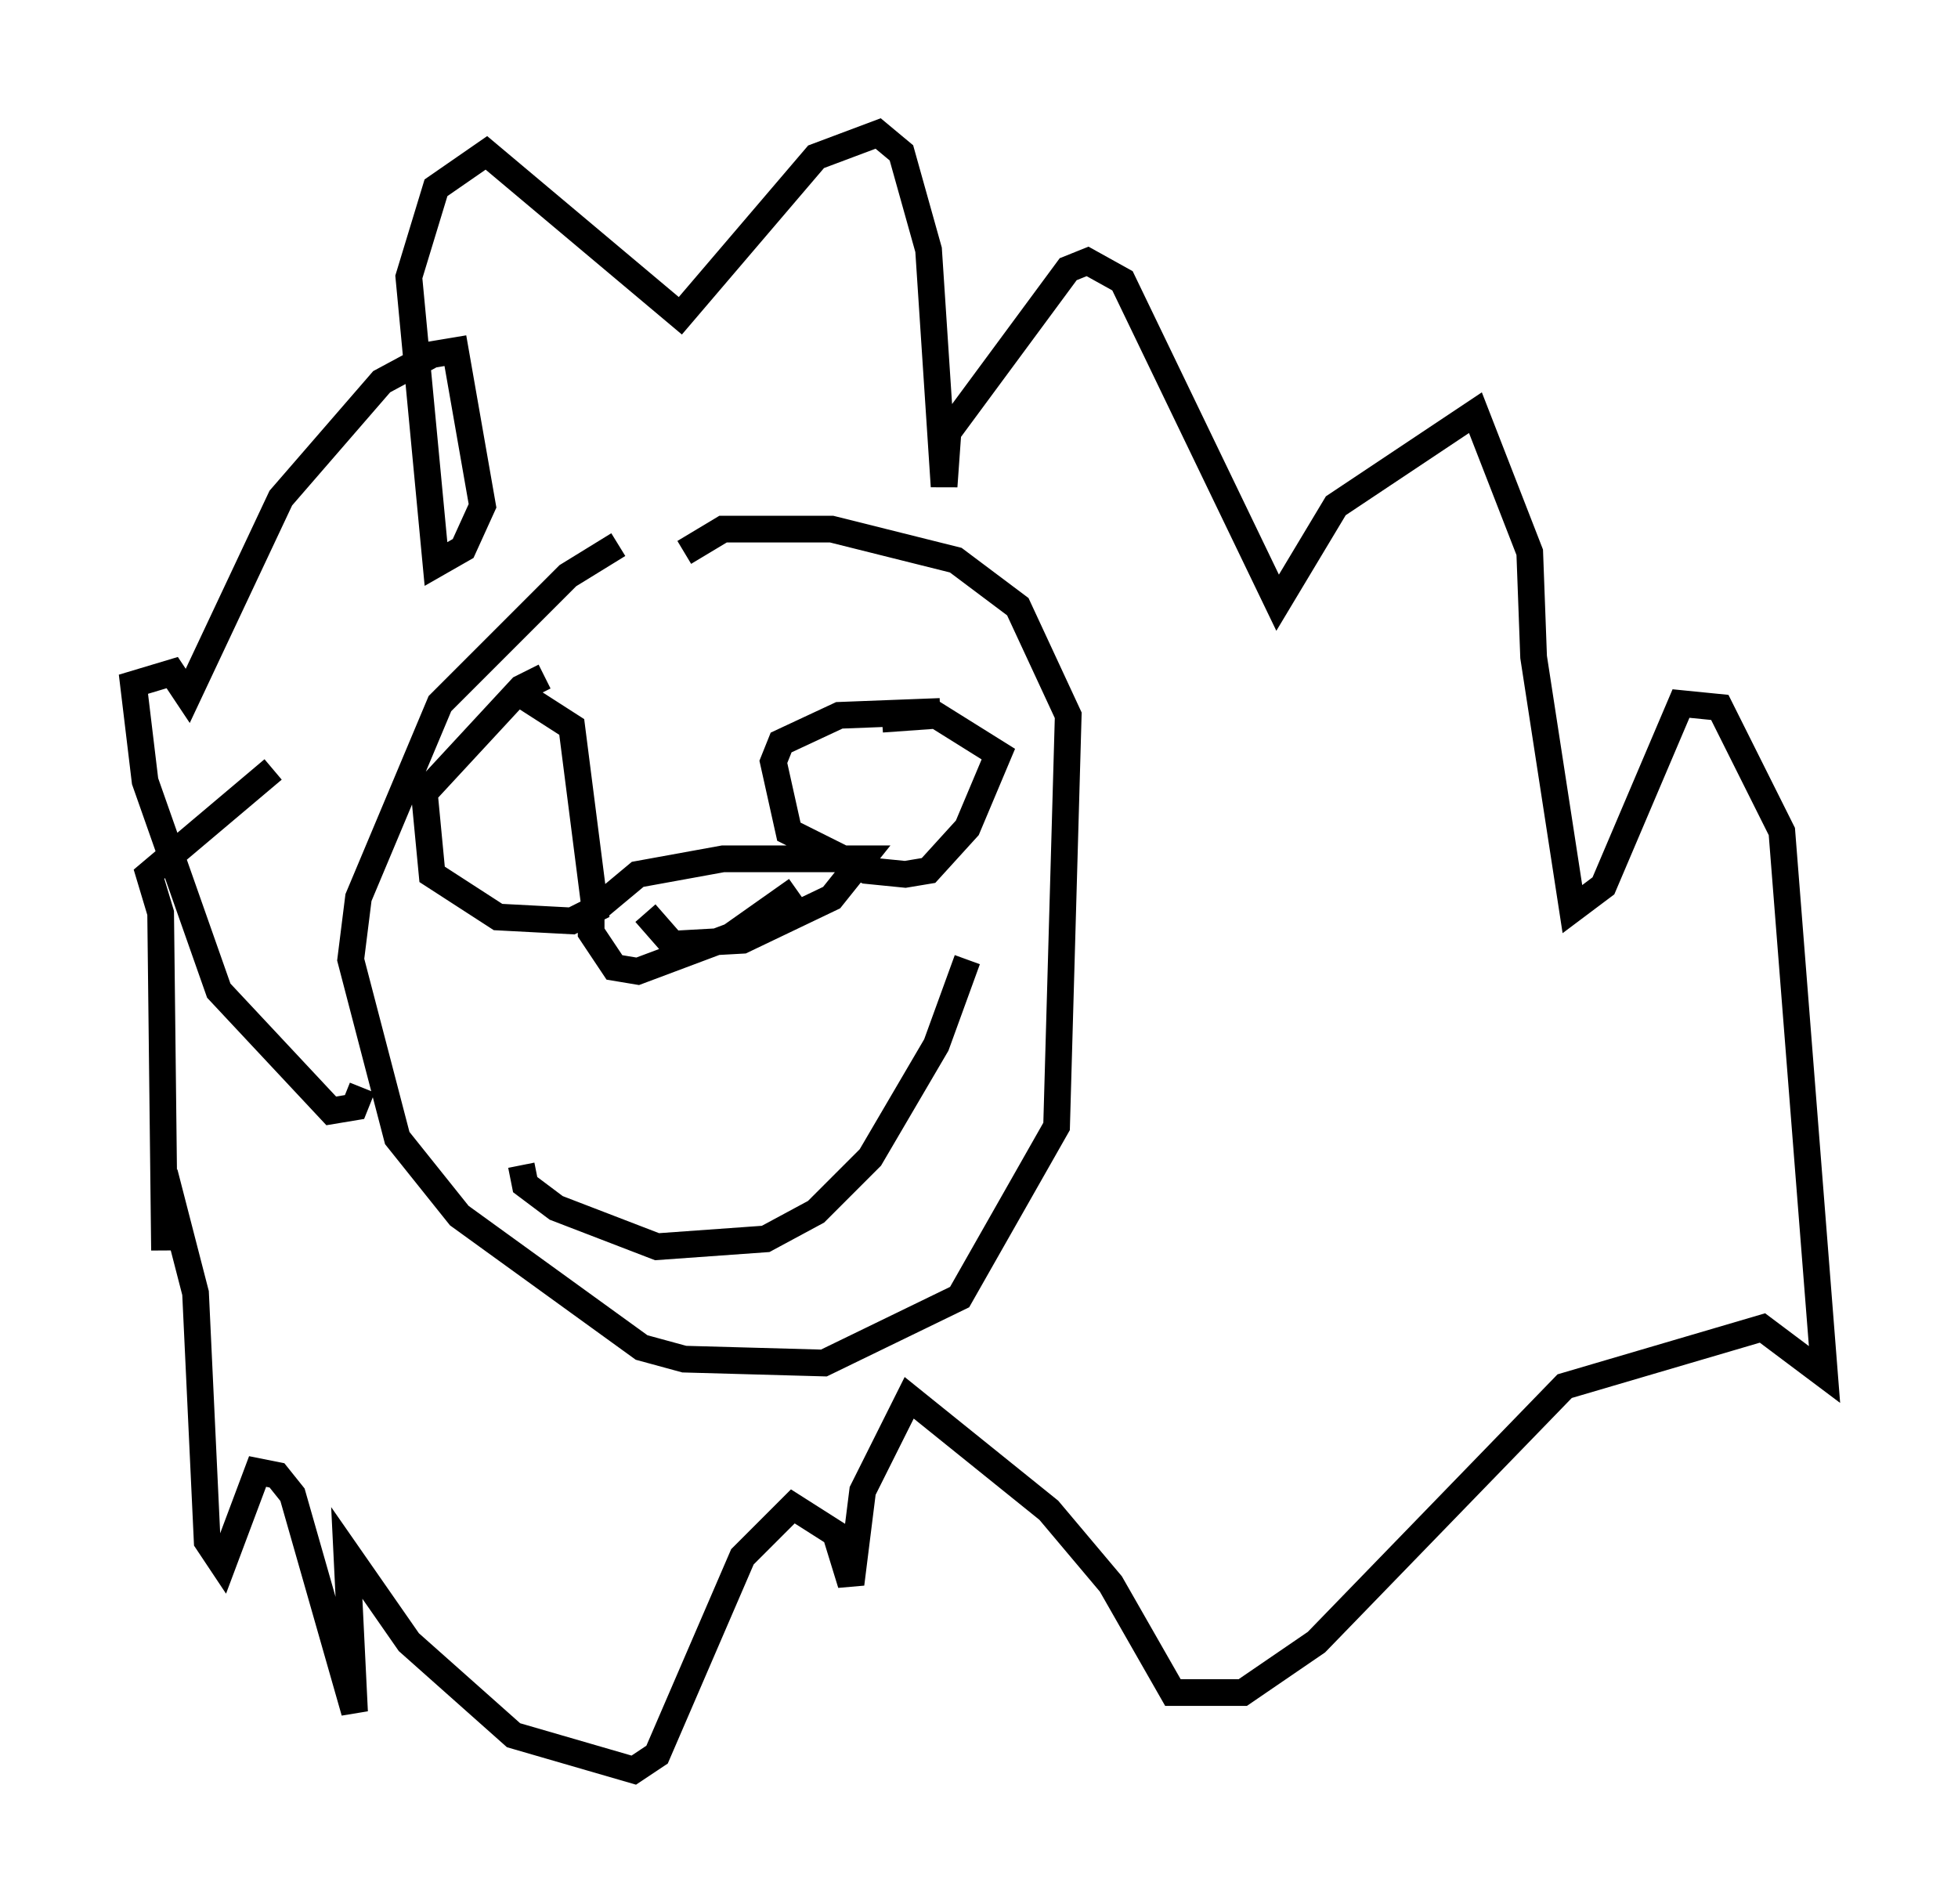 <?xml version="1.0" encoding="utf-8" ?>
<svg baseProfile="full" height="71.296" version="1.1" width="73.329" xmlns="http://www.w3.org/2000/svg" xmlns:ev="http://www.w3.org/2001/xml-events" xmlns:xlink="http://www.w3.org/1999/xlink"><defs /><rect fill="white" height="71.296" width="73.329" x="0" y="0" /><path d="M28.676, 19.67 m-5.52, 0.726 l-1.888, 1.162 -4.793, 4.793 l-3.05, 7.263 -0.291, 2.324 l1.743, 6.682 2.324, 2.905 l6.827, 4.939 1.598, 0.436 l5.229, 0.145 5.084, -2.469 l3.631, -6.391 0.436, -15.397 l-1.888, -4.067 -2.324, -1.743 l-4.648, -1.162 -4.067, 0.0 l-1.453, 0.872 m4.212, 12.637 l-2.469, 1.743 -3.486, 1.307 l-0.872, -0.145 -0.872, -1.307 l0.0, -0.726 1.743, -1.453 l3.196, -0.581 5.229, 0.0 l-1.162, 1.453 -3.341, 1.598 l-2.615, 0.145 -1.017, -1.162 m-3.777, -8.86 l-0.872, 0.436 -3.631, 3.922 l0.291, 3.05 2.469, 1.598 l2.76, 0.145 0.872, -0.436 l-0.872, -6.827 -2.034, -1.307 m15.832, 0.726 l-3.777, 0.145 -2.179, 1.017 l-0.291, 0.726 0.581, 2.615 l2.905, 1.453 1.453, 0.145 l0.872, -0.145 1.453, -1.598 l1.162, -2.76 -2.324, -1.453 l-2.034, 0.145 m-13.508, 16.704 l0.145, 0.726 1.162, 0.872 l3.777, 1.453 4.067, -0.291 l1.888, -1.017 2.034, -2.034 l2.469, -4.212 1.162, -3.196 m-22.659, 4.793 l-0.291, 0.726 -0.872, 0.145 l-4.212, -4.503 -2.76, -7.844 l-0.436, -3.631 1.453, -0.436 l0.581, 0.872 3.486, -7.408 l3.777, -4.358 1.888, -1.017 l0.872, -0.145 1.017, 5.81 l-0.726, 1.598 -1.017, 0.581 l-1.017, -10.749 1.017, -3.341 l1.888, -1.307 7.263, 6.101 l5.084, -5.955 2.324, -0.872 l0.872, 0.726 1.017, 3.631 l0.581, 8.86 0.145, -2.034 l4.503, -6.101 0.726, -0.291 l1.307, 0.726 5.81, 12.056 l2.179, -3.631 5.229, -3.486 l2.034, 5.229 0.145, 3.922 l1.453, 9.441 1.162, -0.872 l2.905, -6.827 1.453, 0.145 l2.324, 4.648 1.598, 20.335 l-2.324, -1.743 -7.408, 2.179 l-9.296, 9.587 -2.76, 1.888 l-2.615, 0.0 -2.324, -4.067 l-2.324, -2.76 -5.229, -4.212 l-1.743, 3.486 -0.436, 3.486 l-0.581, -1.888 -1.598, -1.017 l-1.888, 1.888 -3.196, 7.408 l-0.872, 0.581 -4.503, -1.307 l-3.922, -3.486 -2.324, -3.341 l0.291, 5.955 -2.324, -8.134 l-0.581, -0.726 -0.726, -0.145 l-1.307, 3.486 -0.581, -0.872 l-0.436, -9.296 -1.162, -4.503 l0.0, 2.905 -0.145, -12.637 l-0.436, -1.453 4.648, -3.922 " fill="none" stroke="black" stroke-width="1" /></svg>